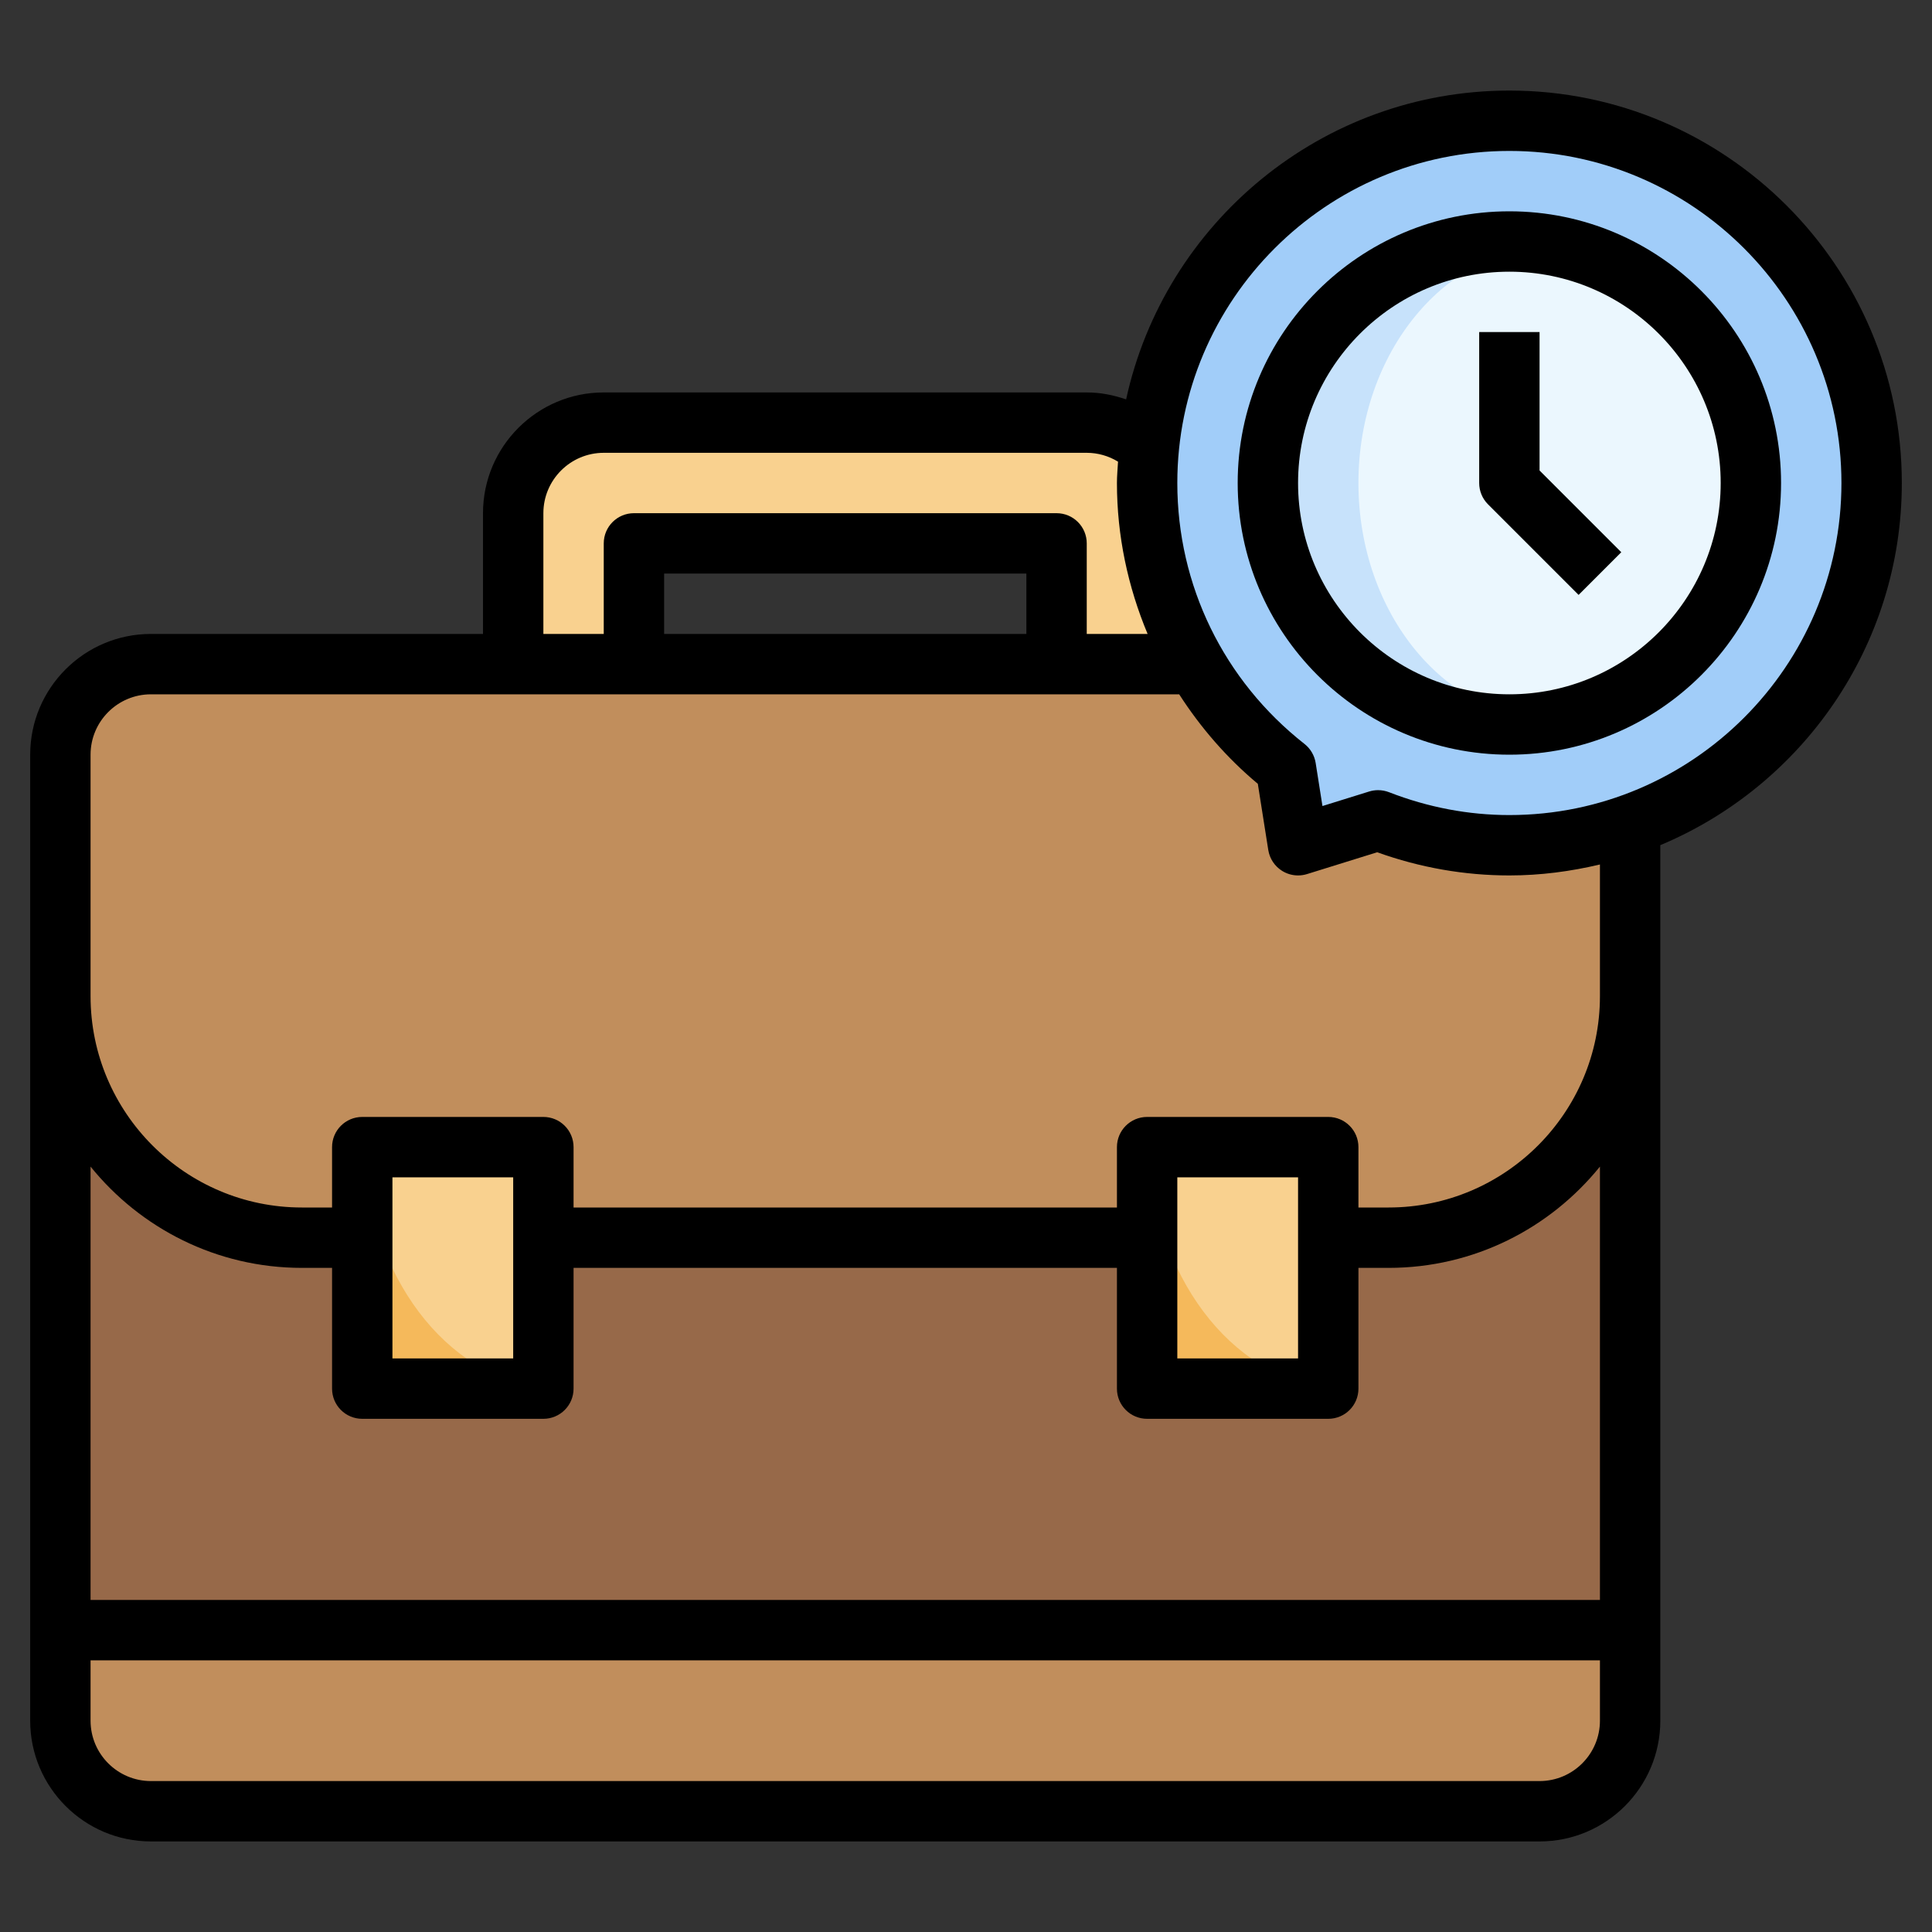 <?xml version="1.0" encoding="utf-8"?>
<!-- Generator: Adobe Illustrator 26.0.2, SVG Export Plug-In . SVG Version: 6.00 Build 0)  -->
<svg version="1.1" id="Layer_3" xmlns="http://www.w3.org/2000/svg" xmlns:xlink="http://www.w3.org/1999/xlink" x="0px" y="0px"
	 viewBox="0 0 64 64" style="enable-background:new 0 0 64 64;" xml:space="preserve">
<rect x="0" y="0" width="64" height="64" fill="#333333" stroke="none"/>
<g>
	<path style="fill:#F9D18F;" d="M36,14H20c-1.657,0-3,1.343-3,3v5h4v-4h14v4h4v-5C39,15.343,37.657,14,36,14z"/>
	<path style="fill:#976949;" d="M51,60H5c-1.657,0-3-1.343-3-3V25c0-1.657,1.343-3,3-3h46c1.657,0,3,1.343,3,3v32
		C54,58.657,52.657,60,51,60z"/>
	<path style="fill:#C18E5C;" d="M2,54v3c0,1.657,1.343,3,3,3h46c1.657,0,3-1.343,3-3v-3H2z"/>
	<path style="fill:#C18E5C;" d="M51,22H5c-1.657,0-3,1.343-3,3v8c0,4.418,3.582,8,8,8h36c4.418,0,8-3.582,8-8l-0.001-8.006
		C53.996,23.34,52.655,22,51,22z"/>
	<rect x="38" y="38" style="fill:#F5B95B;" width="6" height="8"/>
	<path style="fill:#A1CDF9;" d="M50,4c-6.627,0-12,5.373-12,12c0,3.83,1.801,7.233,4.595,9.43L43,28l2.651-0.825
		C47.001,27.701,48.464,28,50,28c6.627,0,12-5.373,12-12C62,9.373,56.627,4,50,4z"/>
	<circle style="fill:#C7E2FB;" cx="50" cy="16" r="8"/>
	<ellipse style="fill:#EBF7FE;" cx="51.5" cy="16" rx="6.5" ry="7.855"/>
	<path style="fill:#F9D18F;" d="M44,45.967V38h-5.981C38.208,42.243,40.771,45.645,44,45.967z"/>
	<rect x="12" y="38" style="fill:#F5B95B;" width="6" height="8"/>
	<path style="fill:#F9D18F;" d="M18,45.967V38h-5.981C12.208,42.243,14.771,45.645,18,45.967z"/>
	<g>
		<path d="M50,7c-4.963,0-9,4.038-9,9s4.037,9,9,9s9-4.038,9-9S54.963,7,50,7z M50,23c-3.859,0-7-3.14-7-7s3.141-7,7-7s7,3.14,7,7
			S53.859,23,50,23z"/>
		<path d="M51,11h-2v5c0,0.265,0.105,0.52,0.293,0.707l3,3l1.414-1.414L51,15.586V11z"/>
		<path d="M63,16c0-7.168-5.832-13-13-13c-6.217,0-11.423,4.39-12.696,10.231C36.888,13.087,36.451,13,36,13H20
			c-2.206,0-4,1.794-4,4v4H5c-2.206,0-4,1.794-4,4v8v24c0,2.206,1.794,4,4,4h46c2.206,0,4-1.794,4-4V33v-5.003
			C59.693,26.034,63,21.397,63,16z M18,17c0-1.103,0.897-2,2-2h16c0.37,0,0.726,0.104,1.036,0.293C37.023,15.528,37,15.761,37,16
			c0,1.749,0.363,3.438,1.016,5H36v-3c0-0.552-0.447-1-1-1H21c-0.553,0-1,0.448-1,1v3h-2V17z M34,21H22v-2h12V21z M51,59H5
			c-1.103,0-2-0.897-2-2v-2h50v2C53,58.103,52.103,59,51,59z M53,53H3V38.645C4.651,40.688,7.174,42,10,42h1v4c0,0.553,0.447,1,1,1
			h6c0.553,0,1-0.447,1-1v-4h18v4c0,0.553,0.447,1,1,1h6c0.553,0,1-0.447,1-1v-4h1c2.826,0,5.349-1.312,7-3.355V53z M13,45v-6h4v6
			H13z M39,45v-6h4v6H39z M53,33c0,3.859-3.141,7-7,7h-1v-2c0-0.553-0.447-1-1-1h-6c-0.553,0-1,0.447-1,1v2H19v-2
			c0-0.553-0.447-1-1-1h-6c-0.553,0-1,0.447-1,1v2h-1c-3.859,0-7-3.141-7-7v-8c0-1.103,0.897-2,2-2h34.062
			c0.707,1.098,1.573,2.103,2.605,2.965l0.346,2.191c0.045,0.287,0.213,0.54,0.459,0.693C42.632,28.949,42.815,29,43,29
			c0.1,0,0.2-0.015,0.297-0.045l2.324-0.723C47.041,28.742,48.512,29,50,29c1.034,0,2.035-0.134,3-0.363V33z M50,27
			c-1.355,0-2.696-0.255-3.986-0.757c-0.117-0.045-0.24-0.068-0.363-0.068c-0.101,0-0.2,0.015-0.297,0.045l-1.546,0.481
			l-0.225-1.427c-0.04-0.249-0.172-0.475-0.37-0.63C40.535,22.539,39,19.388,39,16c0-6.065,4.935-11,11-11s11,4.935,11,11
			S56.065,27,50,27z"/>
	</g>
</g>
</svg>
